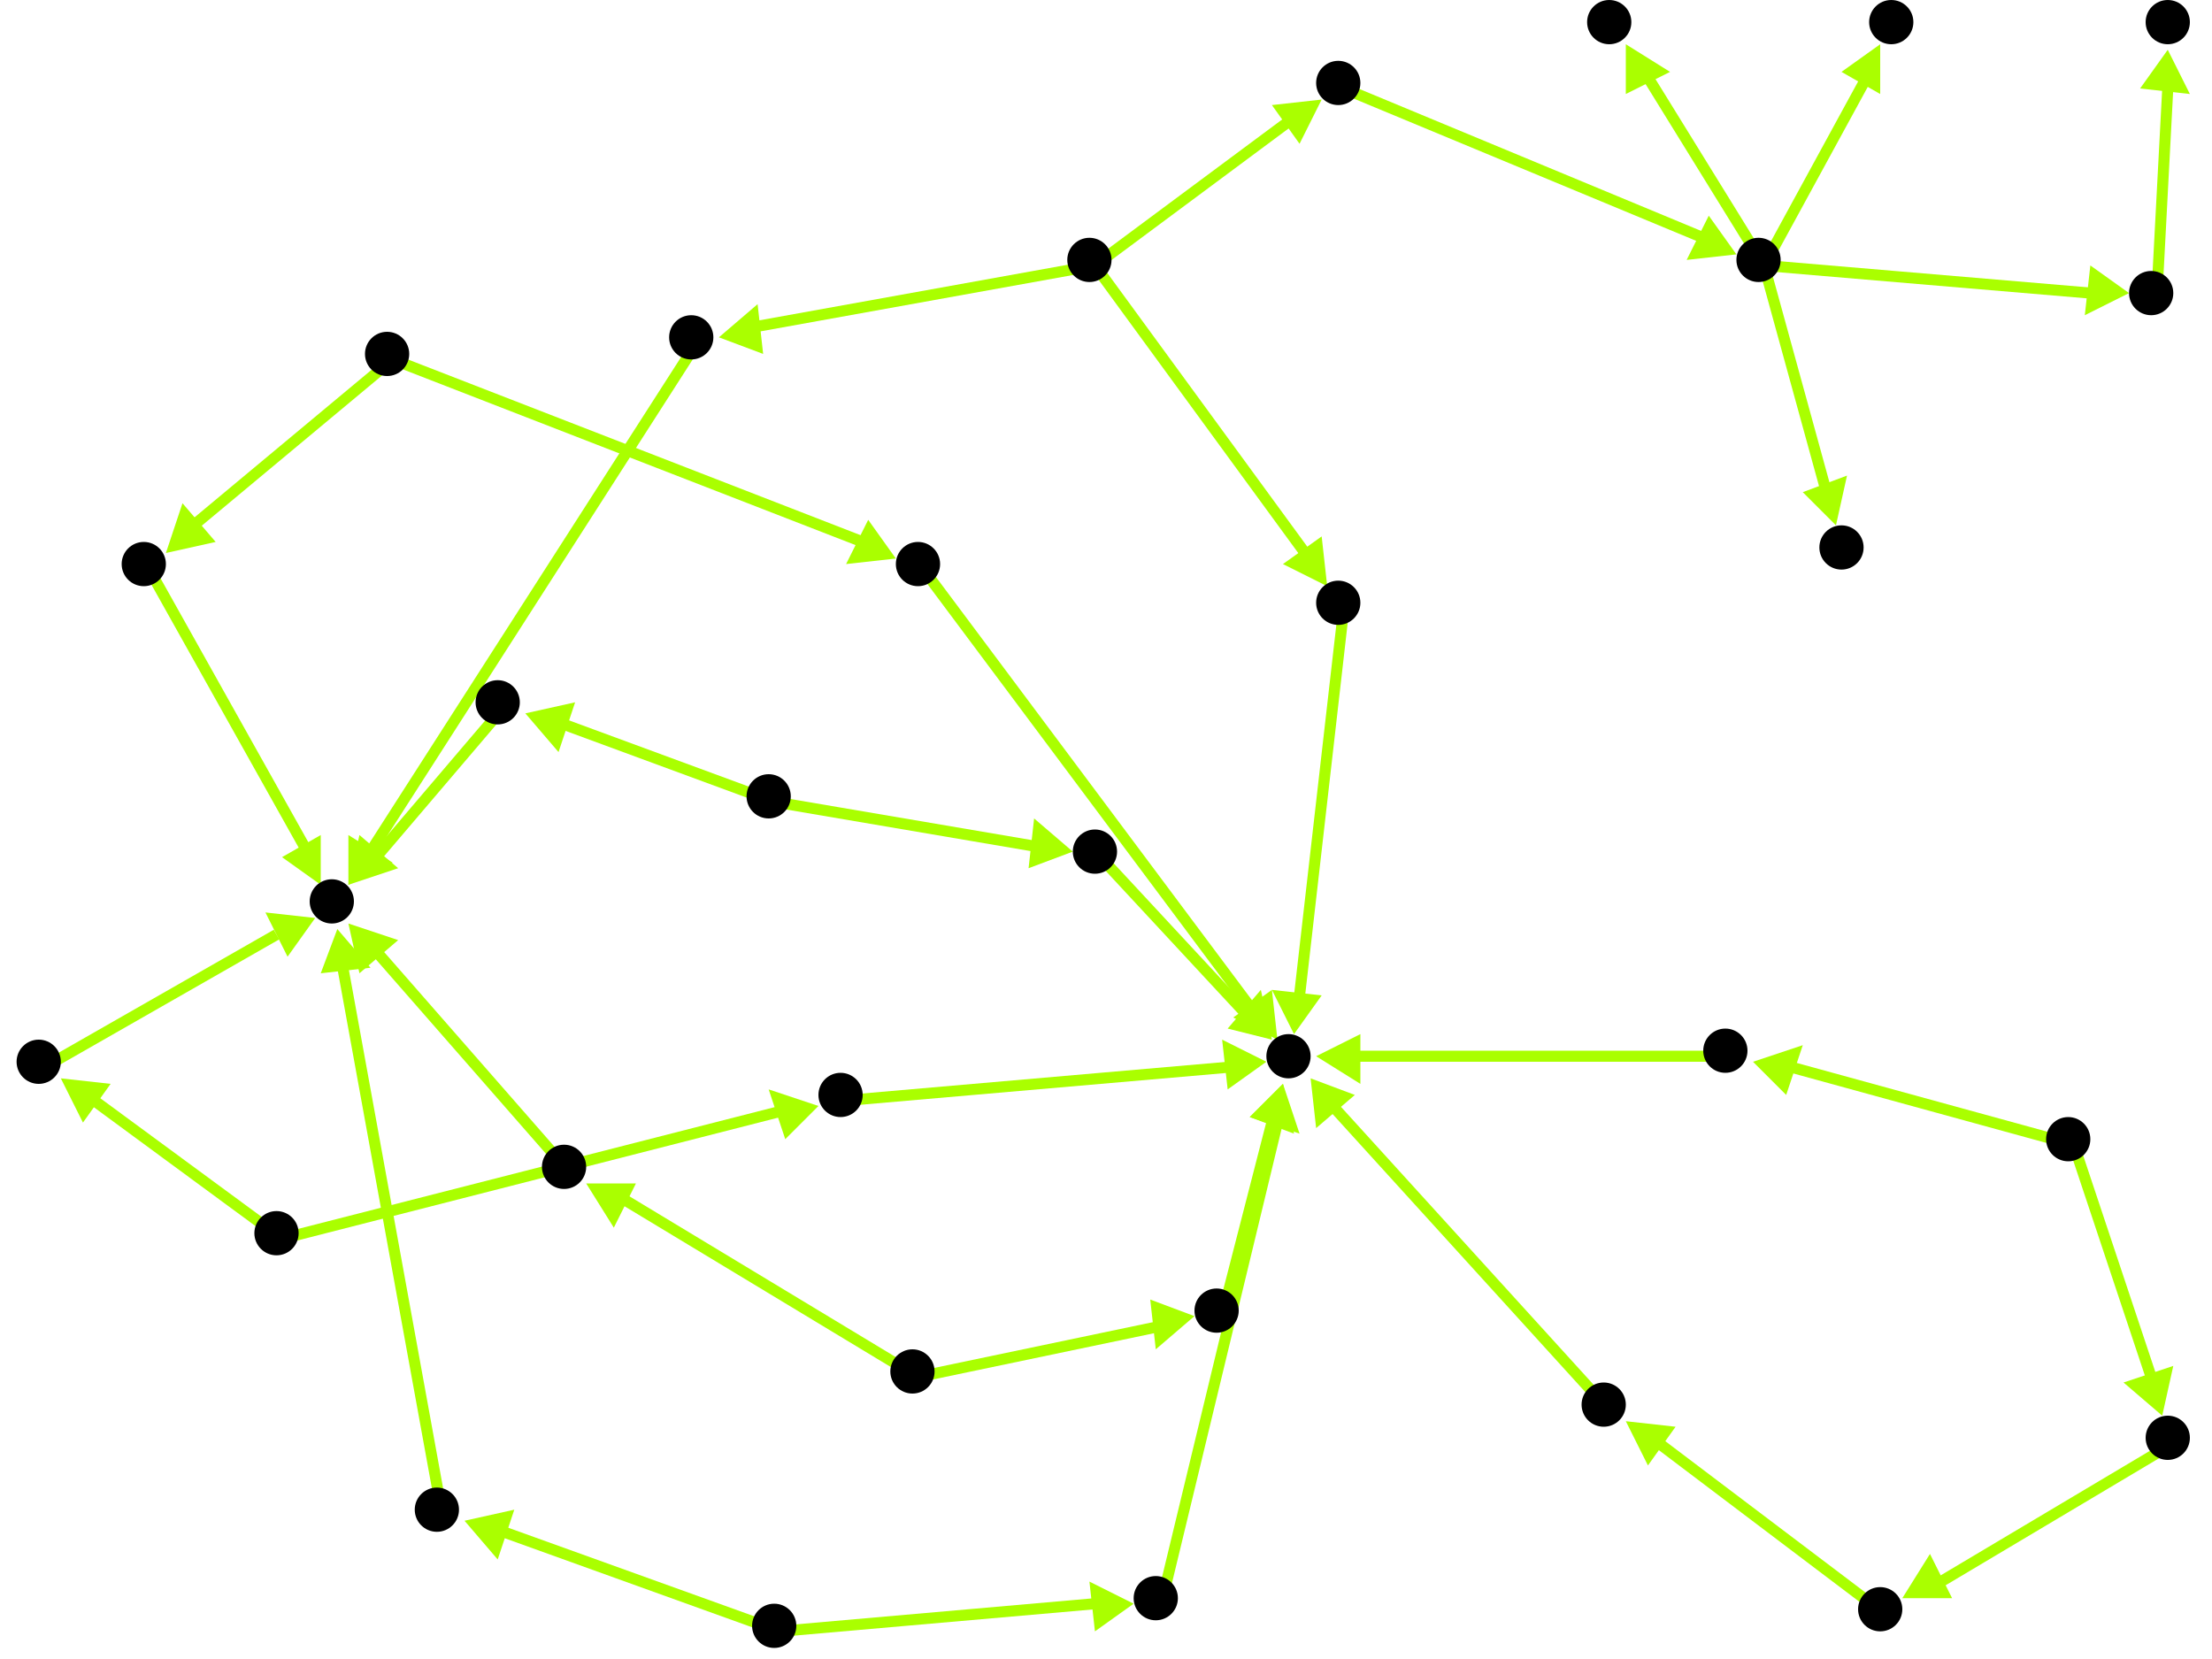 <?xml version="1.0" encoding="utf-8"?>
<!-- Created with Hypercube (http://tumic.wz.cz/hypercube) -->

<svg width="400" height="300" viewBox="0 0 400 300" xmlns="http://www.w3.org/2000/svg" baseProfile="tiny">

<g font-family="Helvetica" font-weight="normal">

<g>
	<polygon points="385,53 377,57 378,48" fill="#aaff00"/>
	<line x1="319" y1="48" x2="378" y2="53" stroke="#aaff00" stroke-width="2"/>
</g>
<g>
	<polygon points="294,8 302,13 294,17" fill="#aaff00"/>
	<line x1="319" y1="48" x2="298" y2="14" stroke="#aaff00" stroke-width="2"/>
</g>
<g>
	<polygon points="332,95 326,89 334,86" fill="#aaff00"/>
	<line x1="319" y1="48" x2="330" y2="88" stroke="#aaff00" stroke-width="2"/>
</g>
<g>
	<polygon points="340,8 340,17 333,13" fill="#aaff00"/>
	<line x1="319" y1="48" x2="337" y2="15" stroke="#aaff00" stroke-width="2"/>
</g>
<g>
	<polygon points="314,46 305,47 309,39" fill="#aaff00"/>
	<line x1="243" y1="16" x2="308" y2="43" stroke="#aaff00" stroke-width="2"/>
</g>
<g>
	<polygon points="240,106 232,102 239,97" fill="#aaff00"/>
	<line x1="198" y1="48" x2="236" y2="100" stroke="#aaff00" stroke-width="2"/>
</g>
<g>
	<polygon points="239,18 235,26 230,19" fill="#aaff00"/>
	<line x1="198" y1="48" x2="233" y2="22" stroke="#aaff00" stroke-width="2"/>
</g>
<g>
	<polygon points="130,61 137,55 138,64" fill="#aaff00"/>
	<line x1="198" y1="48" x2="137" y2="59" stroke="#aaff00" stroke-width="2"/>
</g>
<g>
	<polygon points="234,187 230,179 239,180" fill="#aaff00"/>
	<line x1="243" y1="110" x2="235" y2="180" stroke="#aaff00" stroke-width="2"/>
</g>
<g>
	<polygon points="237,195 245,198 238,204" fill="#aaff00"/>
	<line x1="291" y1="255" x2="241" y2="200" stroke="#aaff00" stroke-width="2"/>
</g>
<g>
	<polygon points="294,257 303,258 298,265" fill="#aaff00"/>
	<line x1="341" y1="292" x2="300" y2="261" stroke="#aaff00" stroke-width="2"/>
</g>
<g>
	<polygon points="344,289 349,281 353,289" fill="#aaff00"/>
	<line x1="393" y1="261" x2="351" y2="286" stroke="#aaff00" stroke-width="2"/>
</g>
<g>
	<polygon points="391,256 384,250 393,247" fill="#aaff00"/>
	<line x1="375" y1="207" x2="389" y2="249" stroke="#aaff00" stroke-width="2"/>
</g>
<g>
	<polygon points="317,192 326,189 323,198" fill="#aaff00"/>
	<line x1="375" y1="207" x2="324" y2="193" stroke="#aaff00" stroke-width="2"/>
</g>
<g>
	<polygon points="238,191 246,187 246,196" fill="#aaff00"/>
	<line x1="313" y1="191" x2="245" y2="191" stroke="#aaff00" stroke-width="2"/>
</g>
<g>
	<polygon points="231,188 223,184 230,179" fill="#aaff00"/>
	<line x1="167" y1="103" x2="226" y2="182" stroke="#aaff00" stroke-width="2"/>
</g>
<g>
	<polygon points="162,101 153,102 157,94" fill="#aaff00"/>
	<line x1="71" y1="65" x2="156" y2="98" stroke="#aaff00" stroke-width="2"/>
</g>
<g>
	<polygon points="30,100 33,91 39,98" fill="#aaff00"/>
	<line x1="71" y1="65" x2="35" y2="95" stroke="#aaff00" stroke-width="2"/>
</g>
<g>
	<polygon points="58,160 51,155 58,151" fill="#aaff00"/>
	<line x1="27" y1="103" x2="55" y2="153" stroke="#aaff00" stroke-width="2"/>
</g>
<g>
	<polygon points="57,166 52,173 48,165" fill="#aaff00"/>
	<line x1="8" y1="193" x2="50" y2="169" stroke="#aaff00" stroke-width="2"/>
</g>
<g>
	<polygon points="148,200 142,206 139,197" fill="#aaff00"/>
	<line x1="51" y1="224" x2="141" y2="201" stroke="#aaff00" stroke-width="2"/>
</g>
<g>
	<polygon points="11,195 20,196 15,203" fill="#aaff00"/>
	<line x1="51" y1="224" x2="17" y2="199" stroke="#aaff00" stroke-width="2"/>
</g>
<g>
	<polygon points="229,192 222,197 221,188" fill="#aaff00"/>
	<line x1="153" y1="199" x2="222" y2="193" stroke="#aaff00" stroke-width="2"/>
</g>
<g>
	<polygon points="63,160 63,151 71,156" fill="#aaff00"/>
	<line x1="126" y1="62" x2="67" y2="154" stroke="#aaff00" stroke-width="2"/>
</g>
<g>
	<polygon points="61,168 67,175 58,176" fill="#aaff00"/>
	<line x1="80" y1="274" x2="62" y2="175" stroke="#aaff00" stroke-width="2"/>
</g>
<g>
	<polygon points="84,275 93,273 90,282" fill="#aaff00"/>
	<line x1="141" y1="295" x2="91" y2="277" stroke="#aaff00" stroke-width="2"/>
</g>
<g>
	<polygon points="205,290 198,295 197,286" fill="#aaff00"/>
	<line x1="141" y1="295" x2="198" y2="290" stroke="#aaff00" stroke-width="2"/>
</g>
<g>
	<polygon points="232,196 235,205 226,202" fill="#aaff00"/>
	<line x1="210" y1="290" x2="231" y2="203" stroke="#aaff00" stroke-width="2"/>
</g>
<g>
	<polygon points="63,167 72,170 65,176" fill="#aaff00"/>
	<line x1="103" y1="212" x2="68" y2="172" stroke="#aaff00" stroke-width="2"/>
</g>
<g>
	<polygon points="216,238 209,244 208,235" fill="#aaff00"/>
	<line x1="166" y1="249" x2="209" y2="240" stroke="#aaff00" stroke-width="2"/>
</g>
<g>
	<polygon points="106,214 115,214 111,222" fill="#aaff00"/>
	<line x1="166" y1="249" x2="113" y2="217" stroke="#aaff00" stroke-width="2"/>
</g>
<g>
	<polygon points="232,196 234,205 226,202" fill="#aaff00"/>
	<line x1="221" y1="238" x2="230" y2="203" stroke="#aaff00" stroke-width="2"/>
</g>
<g>
	<polygon points="63,160 65,151 72,157" fill="#aaff00"/>
	<line x1="91" y1="128" x2="68" y2="155" stroke="#aaff00" stroke-width="2"/>
</g>
<g>
	<polygon points="194,154 186,157 187,148" fill="#aaff00"/>
	<line x1="140" y1="145" x2="187" y2="153" stroke="#aaff00" stroke-width="2"/>
</g>
<g>
	<polygon points="95,129 104,127 101,136" fill="#aaff00"/>
	<line x1="140" y1="145" x2="102" y2="131" stroke="#aaff00" stroke-width="2"/>
</g>
<g>
	<polygon points="230,188 222,186 228,179" fill="#aaff00"/>
	<line x1="199" y1="155" x2="225" y2="183" stroke="#aaff00" stroke-width="2"/>
</g>
<g>
	<polygon points="392,9 396,17 387,16" fill="#aaff00"/>
	<line x1="390" y1="54" x2="392" y2="16" stroke="#aaff00" stroke-width="2"/>
</g>

<g fill="#000000">
	<circle cx="318" cy="47" r="4"/>
</g>
<g fill="#000000">
	<circle cx="389" cy="53" r="4"/>
</g>
<g fill="#000000">
	<circle cx="291" cy="4" r="4"/>
</g>
<g fill="#000000">
	<circle cx="333" cy="99" r="4"/>
</g>
<g fill="#000000">
	<circle cx="342" cy="4" r="4"/>
</g>
<g fill="#000000">
	<circle cx="60" cy="163" r="4"/>
</g>
<g fill="#000000">
	<circle cx="392" cy="4" r="4"/>
</g>
<g fill="#000000">
	<circle cx="233" cy="191" r="4"/>
</g>
<g fill="#000000">
	<circle cx="340" cy="291" r="4"/>
</g>
<g fill="#000000">
	<circle cx="290" cy="254" r="4"/>
</g>
<g fill="#000000">
	<circle cx="374" cy="206" r="4"/>
</g>
<g fill="#000000">
	<circle cx="392" cy="260" r="4"/>
</g>
<g fill="#000000">
	<circle cx="312" cy="190" r="4"/>
</g>
<g fill="#000000">
	<circle cx="70" cy="64" r="4"/>
</g>
<g fill="#000000">
	<circle cx="166" cy="102" r="4"/>
</g>
<g fill="#000000">
	<circle cx="26" cy="102" r="4"/>
</g>
<g fill="#000000">
	<circle cx="50" cy="223" r="4"/>
</g>
<g fill="#000000">
	<circle cx="152" cy="198" r="4"/>
</g>
<g fill="#000000">
	<circle cx="7" cy="192" r="4"/>
</g>
<g fill="#000000">
	<circle cx="197" cy="47" r="4"/>
</g>
<g fill="#000000">
	<circle cx="242" cy="109" r="4"/>
</g>
<g fill="#000000">
	<circle cx="242" cy="15" r="4"/>
</g>
<g fill="#000000">
	<circle cx="125" cy="61" r="4"/>
</g>
<g fill="#000000">
	<circle cx="140" cy="294" r="4"/>
</g>
<g fill="#000000">
	<circle cx="79" cy="273" r="4"/>
</g>
<g fill="#000000">
	<circle cx="209" cy="289" r="4"/>
</g>
<g fill="#000000">
	<circle cx="165" cy="248" r="4"/>
</g>
<g fill="#000000">
	<circle cx="220" cy="237" r="4"/>
</g>
<g fill="#000000">
	<circle cx="102" cy="211" r="4"/>
</g>
<g fill="#000000">
	<circle cx="139" cy="144" r="4"/>
</g>
<g fill="#000000">
	<circle cx="198" cy="154" r="4"/>
</g>
<g fill="#000000">
	<circle cx="90" cy="127" r="4"/>
</g>

</g>

</svg>
